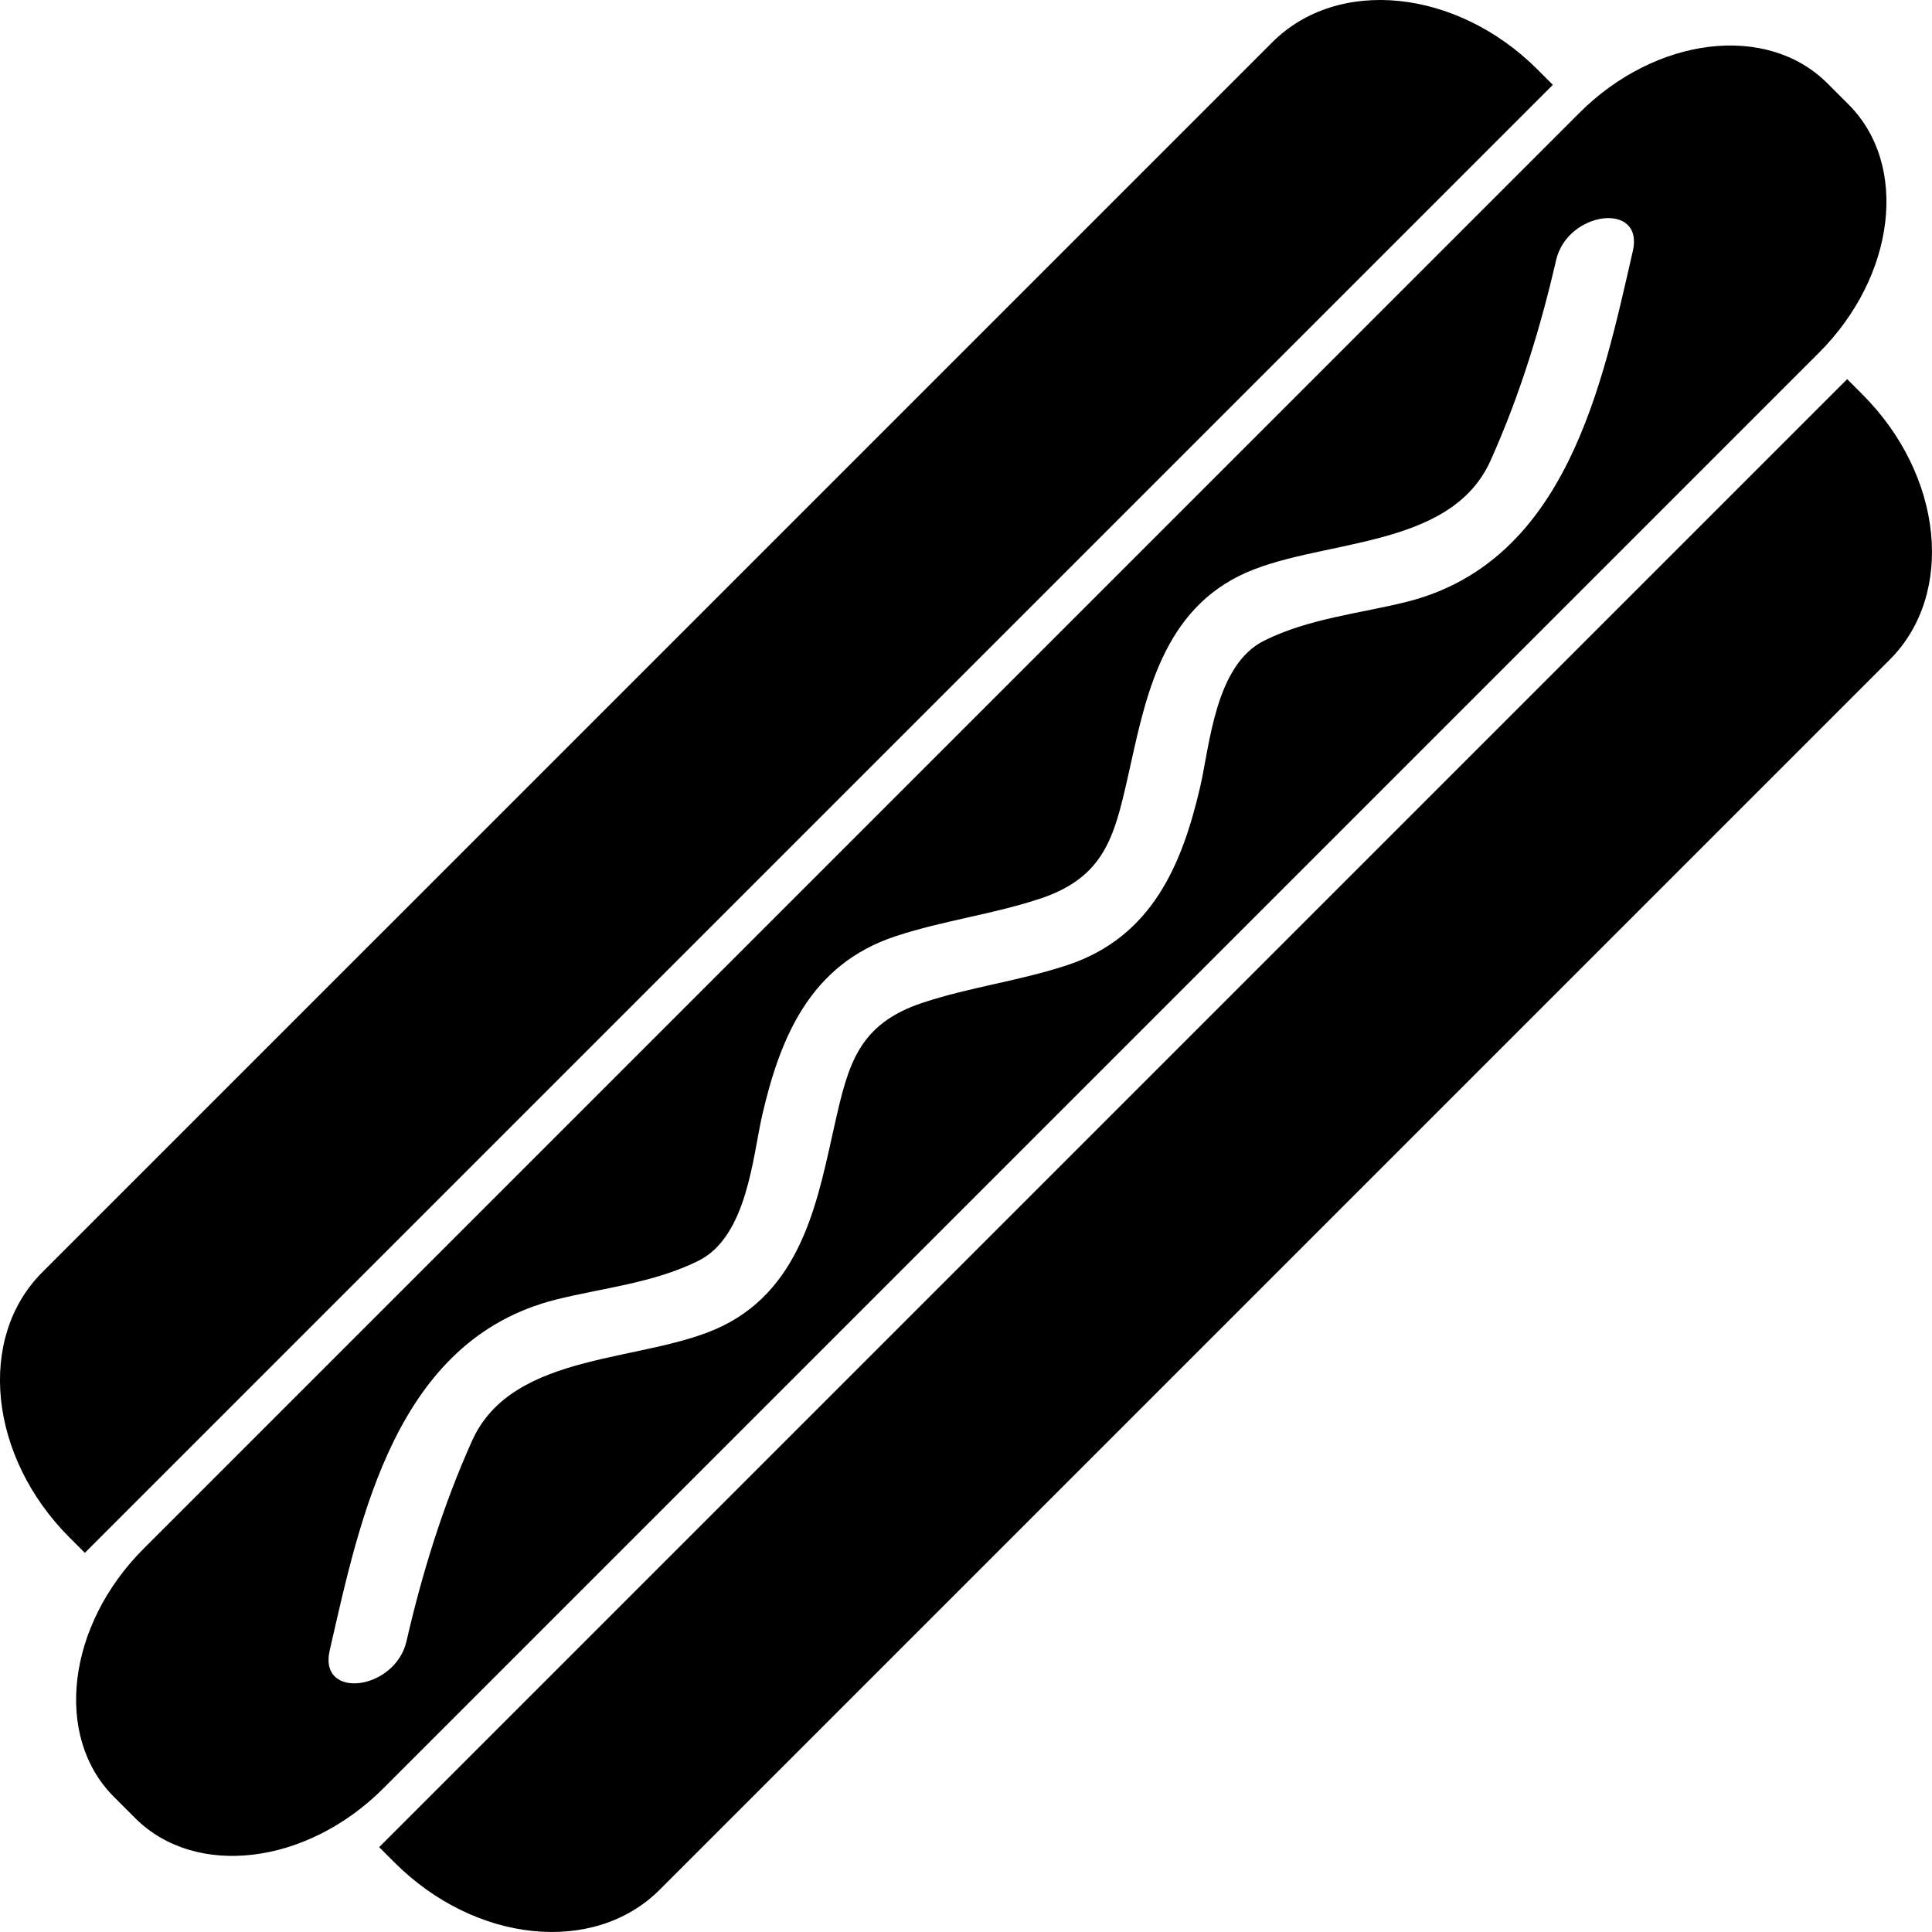 <?xml version="1.0" encoding="utf-8"?>
<!-- Generator: Adobe Illustrator 14.0.0, SVG Export Plug-In . SVG Version: 6.00 Build 43363)  -->
<!DOCTYPE svg PUBLIC "-//W3C//DTD SVG 1.0//EN" "http://www.w3.org/TR/2001/REC-SVG-20010904/DTD/svg10.dtd">
<svg version="1.0" id="Layer_1" xmlns="http://www.w3.org/2000/svg" xmlns:xlink="http://www.w3.org/1999/xlink" x="0px" y="0px"
	 width="100px" height="100px" viewBox="0 0 100 100" enable-background="new 0 0 100 100" xml:space="preserve">
<path d="M95.686,5.413l-1.1-1.1c-3.122-3.123-8.873-2.434-12.845,1.538L7.434,80.159c-3.973,3.973-4.661,9.723-1.538,12.846l1.1,1.1
	c3.123,3.122,8.873,2.434,12.845-1.539l74.308-74.308C98.12,14.286,98.808,8.536,95.686,5.413z M84.515,12.993
	c-1.575,6.865-3.411,16.081-11.717,18.161c-2.387,0.598-5.04,0.851-7.363,2.005c-2.54,1.263-2.812,5.408-3.317,7.583
	c-0.926,3.978-2.475,7.762-6.888,9.217c-2.484,0.819-4.986,1.122-7.462,1.939c-3.343,1.103-3.862,3.206-4.555,6.265
	c-0.847,3.732-1.603,8.378-5.774,10.45c-3.949,1.962-10.885,1.241-13.007,5.966c-1.52,3.384-2.597,6.909-3.392,10.371
	c-0.587,2.553-4.566,3.057-3.975,0.477c1.577-6.866,3.412-16.081,11.719-18.162c2.386-0.598,5.039-0.851,7.363-2.005
	c2.539-1.262,2.81-5.406,3.315-7.582c0.926-3.978,2.475-7.761,6.889-9.217c2.483-0.819,4.987-1.123,7.463-1.939
	c3.342-1.102,3.86-3.206,4.554-6.264c0.848-3.732,1.604-8.378,5.774-10.451c3.95-1.962,10.886-1.242,13.008-5.966
	c1.521-3.384,2.597-6.909,3.392-10.371C81.128,10.917,85.108,10.412,84.515,12.993z"/>
<path d="M96.397,20.413l-0.788-0.789L19.625,95.608l0.789,0.789c4.183,4.183,10.332,4.815,13.734,1.413L97.81,34.148
	C101.212,30.746,100.581,24.596,96.397,20.413z"/>
<path d="M79.586,3.602l0.789,0.789L4.391,80.375l-0.789-0.789c-4.183-4.183-4.816-10.331-1.414-13.734L65.852,2.189
	C69.253-1.213,75.404-0.581,79.586,3.602z"/>
</svg>

